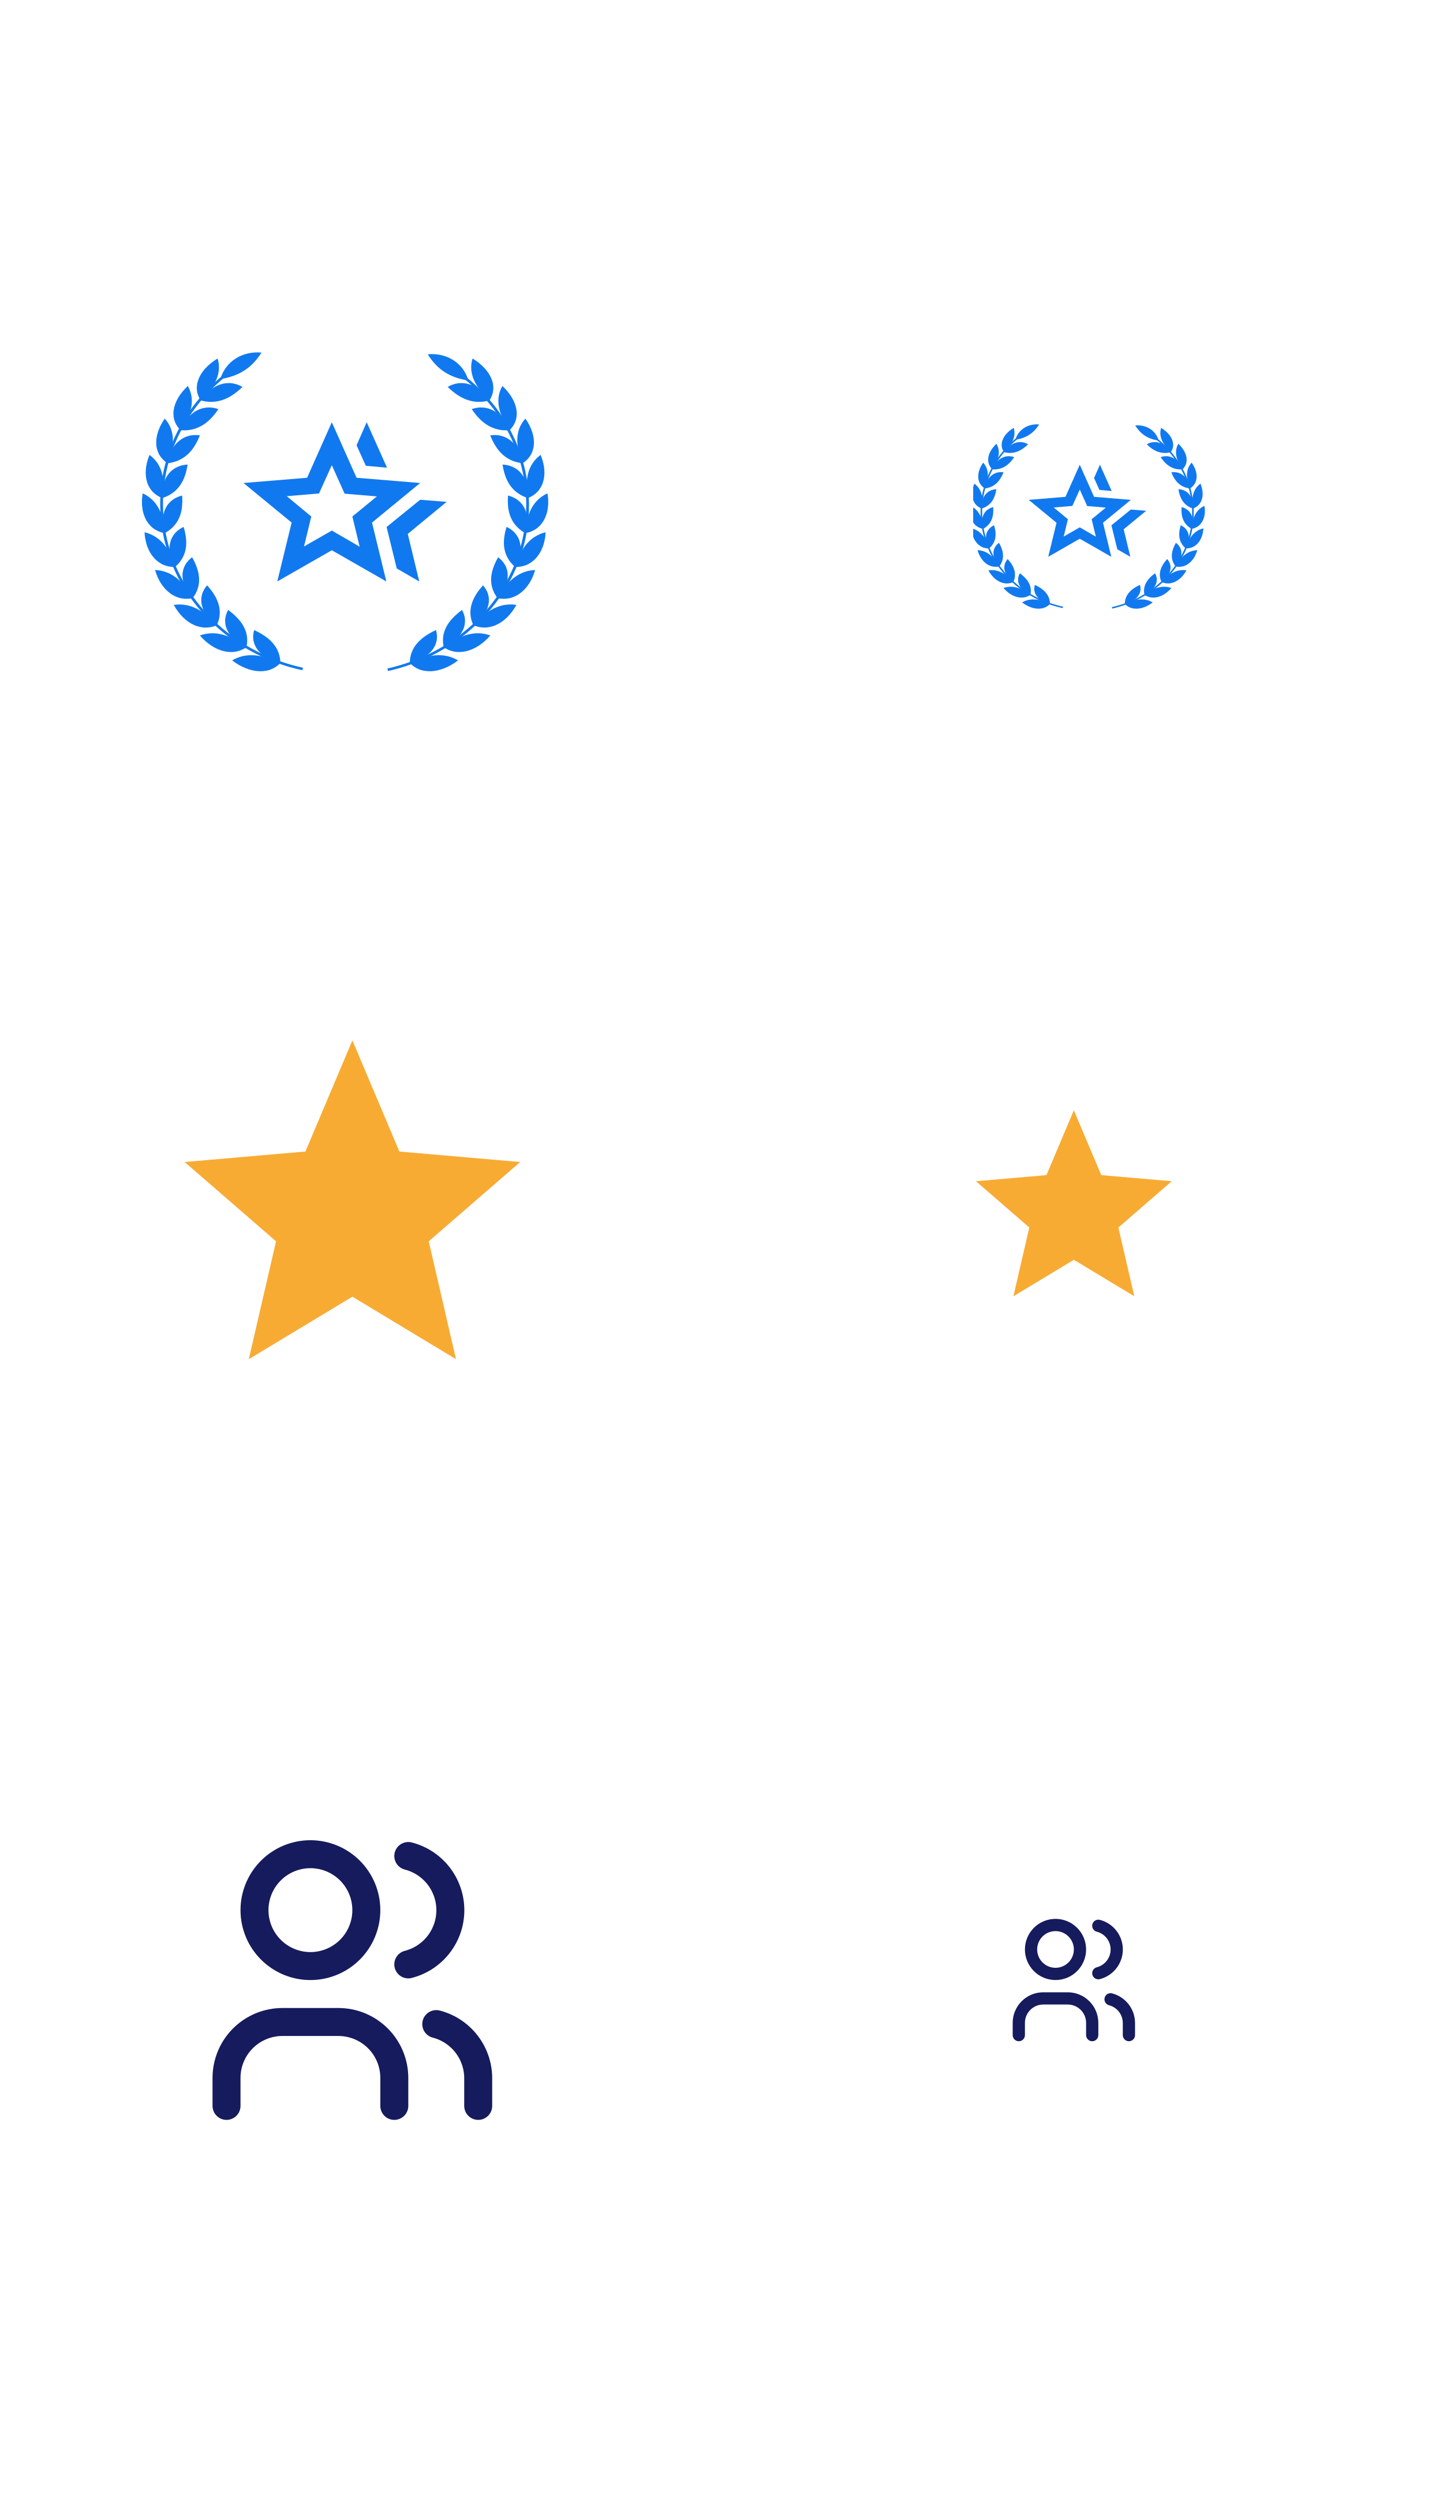 <svg width="86" height="149" viewBox="0 0 86 149" fill="none" xmlns="http://www.w3.org/2000/svg">
<path d="M13.5 125.5V123.833C13.5 122.949 13.851 122.101 14.476 121.476C15.101 120.851 15.949 120.5 16.833 120.5H20.167C21.051 120.5 21.899 120.851 22.524 121.476C23.149 122.101 23.5 122.949 23.5 123.833V125.5M24.333 110.608C25.05 110.792 25.686 111.209 26.14 111.794C26.593 112.378 26.84 113.097 26.84 113.838C26.84 114.578 26.593 115.297 26.14 115.881C25.686 116.466 25.05 116.883 24.333 117.067M28.5 125.5V123.833C28.496 123.098 28.248 122.384 27.796 121.804C27.344 121.223 26.712 120.809 26 120.625M15.167 113.833C15.167 114.717 15.518 115.565 16.143 116.19C16.768 116.815 17.616 117.167 18.5 117.167C19.384 117.167 20.232 116.815 20.857 116.19C21.482 115.565 21.833 114.717 21.833 113.833C21.833 112.949 21.482 112.101 20.857 111.476C20.232 110.851 19.384 110.5 18.5 110.5C17.616 110.5 16.768 110.851 16.143 111.476C15.518 112.101 15.167 112.949 15.167 113.833Z" stroke="#151B5C" stroke-width="1.667" stroke-linecap="round" stroke-linejoin="round"/>
<path d="M60.719 121.281V120.552C60.719 120.165 60.872 119.794 61.146 119.521C61.419 119.247 61.79 119.094 62.177 119.094H63.635C64.022 119.094 64.393 119.247 64.667 119.521C64.94 119.794 65.094 120.165 65.094 120.552V121.281M65.458 114.766C65.772 114.846 66.05 115.029 66.249 115.285C66.447 115.54 66.555 115.855 66.555 116.179C66.555 116.503 66.447 116.817 66.249 117.073C66.05 117.329 65.772 117.511 65.458 117.592M67.281 121.281V120.552C67.279 120.23 67.171 119.918 66.973 119.664C66.775 119.41 66.499 119.229 66.188 119.148M61.448 116.177C61.448 116.564 61.602 116.935 61.875 117.208C62.148 117.482 62.52 117.635 62.906 117.635C63.293 117.635 63.664 117.482 63.937 117.208C64.211 116.935 64.365 116.564 64.365 116.177C64.365 115.79 64.211 115.419 63.937 115.146C63.664 114.872 63.293 114.719 62.906 114.719C62.52 114.719 62.148 114.872 61.875 115.146C61.602 115.419 61.448 115.79 61.448 116.177Z" stroke="#151B5C" stroke-width="0.729" stroke-linecap="round" stroke-linejoin="round"/>
<path d="M14.827 81L16.452 73.975L11.002 69.25L18.202 68.625L21.002 62L23.802 68.625L31.002 69.25L25.552 73.975L27.177 81L21.002 77.275L14.827 81Z" fill="#F8AB33"/>
<g clip-path="url(#clip0_4580_3099)">
<path d="M60.397 77.25L61.345 73.152L58.166 70.396L62.366 70.031L63.999 66.167L65.633 70.031L69.833 70.396L66.653 73.152L67.601 77.25L63.999 75.077L60.397 77.25Z" fill="#F8AB33"/>
</g>
<path d="M23.04 31.406L25.04 29.783L26.619 29.907L24.303 31.818L24.987 34.652L23.645 33.878L23.04 31.406ZM21.803 27.76L21.25 26.536L21.855 25.163L23.066 27.872L21.803 27.76ZM18.118 32.567L19.776 31.618L21.434 32.579L21 30.781L22.461 29.583L20.539 29.421L19.776 27.723L19.013 29.408L17.091 29.57L18.552 30.781L18.118 32.567ZM16.525 34.652L17.381 31.143L14.512 28.784L18.302 28.472L19.776 25.163L21.25 28.472L25.04 28.784L22.171 31.143L23.026 34.652L19.776 32.792L16.525 34.652Z" fill="#1179EF"/>
<path d="M14.565 22.076C14.151 22.344 13.679 22.505 13.133 22.594C13.272 22.098 13.584 21.665 14.036 21.373C14.487 21.082 15.034 20.961 15.585 21.011C15.306 21.455 14.979 21.809 14.565 22.077L14.565 22.076Z" fill="#1179EF"/>
<path d="M12.892 22.63C12.711 23.056 12.391 23.452 11.959 23.86C11.84 23.677 11.763 23.48 11.736 23.269C11.725 23.165 11.726 23.058 11.74 22.947C11.747 22.892 11.756 22.835 11.771 22.779C11.786 22.724 11.804 22.667 11.826 22.61C11.997 22.154 12.396 21.712 12.967 21.364C13.034 21.574 13.059 21.784 13.046 21.995C13.034 22.207 12.981 22.416 12.892 22.63H12.892Z" fill="#1179EF"/>
<path d="M13.169 22.899C12.713 23.036 12.284 23.375 11.959 23.861C12.182 23.925 12.403 23.955 12.618 23.949C12.728 23.948 12.836 23.938 12.943 23.918C12.996 23.909 13.048 23.896 13.102 23.883C13.156 23.87 13.21 23.854 13.262 23.837C13.687 23.693 14.067 23.428 14.449 23.059C14.256 22.947 14.05 22.871 13.835 22.842C13.622 22.815 13.395 22.829 13.169 22.899Z" fill="#1179EF"/>
<path d="M11.399 24.257C11.317 24.708 11.091 25.156 10.761 25.638C10.602 25.482 10.485 25.304 10.412 25.103C10.375 25.002 10.354 24.898 10.343 24.786C10.338 24.731 10.335 24.674 10.336 24.616C10.337 24.558 10.344 24.5 10.352 24.44C10.418 23.96 10.711 23.452 11.193 23.003C11.248 23.1 11.294 23.198 11.33 23.299C11.366 23.399 11.392 23.501 11.41 23.606C11.428 23.711 11.435 23.817 11.432 23.925C11.431 24.033 11.421 24.145 11.399 24.257Z" fill="#1179EF"/>
<path d="M11.728 24.466C11.313 24.687 10.966 25.099 10.758 25.638C10.989 25.657 11.214 25.645 11.423 25.599C11.527 25.575 11.634 25.546 11.733 25.507C11.784 25.487 11.833 25.466 11.882 25.442C11.93 25.418 11.98 25.393 12.028 25.366C12.411 25.145 12.724 24.813 13.016 24.38C12.909 24.343 12.802 24.316 12.693 24.3C12.584 24.283 12.475 24.277 12.368 24.284C12.26 24.291 12.152 24.308 12.044 24.338C11.937 24.368 11.832 24.412 11.728 24.466V24.466Z" fill="#1179EF"/>
<path d="M10.301 26.132C10.322 26.59 10.2 27.072 9.986 27.607C9.794 27.484 9.641 27.333 9.524 27.15C9.465 27.058 9.421 26.96 9.386 26.854C9.351 26.748 9.325 26.633 9.317 26.513C9.274 26.031 9.448 25.477 9.82 24.946C9.972 25.113 10.084 25.295 10.166 25.494C10.207 25.593 10.237 25.695 10.259 25.801C10.283 25.908 10.297 26.019 10.301 26.132V26.132Z" fill="#1179EF"/>
<path d="M10.67 26.275C10.314 26.57 10.067 27.04 9.984 27.607C10.214 27.582 10.432 27.527 10.626 27.441C10.723 27.398 10.82 27.349 10.909 27.291C10.999 27.234 11.082 27.169 11.165 27.097C11.49 26.808 11.723 26.423 11.912 25.945C11.687 25.913 11.463 25.92 11.257 25.974C11.153 26.001 11.05 26.039 10.951 26.089C10.854 26.139 10.761 26.201 10.67 26.275H10.67Z" fill="#1179EF"/>
<path d="M9.647 28.18C9.769 28.623 9.76 29.118 9.668 29.682C9.456 29.599 9.27 29.48 9.114 29.324C9.038 29.245 8.972 29.158 8.913 29.061C8.884 29.012 8.857 28.961 8.832 28.908C8.808 28.854 8.788 28.799 8.77 28.741C8.62 28.278 8.665 27.702 8.91 27.111C9.096 27.246 9.247 27.402 9.372 27.581C9.434 27.67 9.486 27.764 9.532 27.864C9.579 27.964 9.617 28.069 9.647 28.18Z" fill="#1179EF"/>
<path d="M10.041 28.246C9.759 28.604 9.624 29.111 9.668 29.681C9.89 29.613 10.088 29.517 10.259 29.396C10.345 29.335 10.429 29.269 10.503 29.195C10.54 29.159 10.576 29.12 10.61 29.08C10.644 29.04 10.679 28.999 10.71 28.956C10.963 28.61 11.104 28.189 11.182 27.684C10.954 27.697 10.738 27.747 10.547 27.84C10.451 27.886 10.359 27.943 10.274 28.01C10.191 28.078 10.113 28.157 10.041 28.246L10.041 28.246Z" fill="#1179EF"/>
<path d="M9.465 30.307C9.57 30.512 9.656 30.736 9.708 30.981C9.739 31.103 9.761 31.23 9.776 31.362C9.795 31.494 9.81 31.631 9.816 31.774C9.59 31.733 9.382 31.652 9.196 31.528C9.101 31.466 9.019 31.392 8.941 31.308C8.863 31.224 8.791 31.129 8.728 31.023C8.61 30.809 8.519 30.561 8.485 30.288C8.475 30.219 8.467 30.149 8.462 30.078C8.458 30.006 8.458 29.934 8.46 29.86C8.462 29.786 8.465 29.711 8.473 29.634C8.481 29.558 8.492 29.481 8.505 29.403C8.611 29.451 8.71 29.506 8.803 29.568C8.849 29.599 8.893 29.632 8.936 29.666C8.979 29.7 9.022 29.736 9.062 29.774C9.143 29.85 9.216 29.932 9.282 30.02C9.347 30.109 9.412 30.205 9.466 30.307L9.465 30.307Z" fill="#1179EF"/>
<path d="M9.865 30.298C9.762 30.501 9.715 30.731 9.701 30.981C9.7 31.106 9.707 31.235 9.723 31.368C9.744 31.501 9.776 31.636 9.816 31.774C10.017 31.665 10.19 31.533 10.331 31.382C10.4 31.307 10.468 31.226 10.526 31.14C10.584 31.054 10.633 30.963 10.674 30.867C10.765 30.673 10.812 30.467 10.844 30.244C10.851 30.189 10.856 30.132 10.858 30.075C10.862 30.017 10.866 29.959 10.867 29.899C10.868 29.84 10.865 29.779 10.864 29.718C10.863 29.656 10.86 29.594 10.855 29.53C10.745 29.558 10.64 29.595 10.542 29.64C10.493 29.663 10.445 29.688 10.399 29.715C10.353 29.742 10.31 29.772 10.269 29.804C10.185 29.867 10.109 29.94 10.04 30.023C9.971 30.105 9.916 30.197 9.866 30.298H9.865Z" fill="#1179EF"/>
<path d="M9.754 32.424C10.056 32.785 10.264 33.241 10.427 33.791C10.196 33.794 9.974 33.755 9.763 33.67C9.658 33.627 9.561 33.571 9.465 33.504C9.418 33.47 9.371 33.434 9.325 33.394C9.279 33.354 9.234 33.312 9.194 33.265C9.111 33.172 9.034 33.069 8.965 32.957C8.897 32.845 8.841 32.721 8.79 32.591C8.737 32.462 8.703 32.322 8.672 32.176C8.664 32.14 8.657 32.103 8.651 32.066C8.644 32.029 8.638 31.991 8.634 31.953C8.626 31.876 8.62 31.799 8.615 31.72C8.729 31.747 8.839 31.782 8.943 31.825C9.047 31.868 9.144 31.92 9.241 31.978C9.337 32.036 9.428 32.103 9.512 32.177C9.554 32.215 9.595 32.254 9.634 32.295C9.676 32.336 9.716 32.379 9.754 32.424Z" fill="#1179EF"/>
<path d="M10.143 32.339C10.131 32.393 10.121 32.448 10.114 32.505C10.107 32.561 10.1 32.62 10.102 32.678C10.103 32.794 10.114 32.915 10.136 33.038C10.16 33.161 10.199 33.286 10.244 33.413C10.266 33.476 10.297 33.538 10.327 33.602C10.357 33.665 10.39 33.728 10.425 33.792C10.598 33.646 10.738 33.485 10.841 33.31C10.893 33.223 10.941 33.13 10.977 33.036C10.996 32.988 11.012 32.94 11.026 32.891C11.039 32.841 11.05 32.791 11.062 32.74C11.084 32.636 11.096 32.532 11.098 32.426C11.102 32.32 11.102 32.21 11.089 32.1C11.074 31.989 11.062 31.875 11.036 31.759C11.029 31.73 11.022 31.7 11.015 31.671C11.007 31.642 10.999 31.612 10.993 31.582C10.978 31.522 10.962 31.461 10.943 31.4C10.841 31.448 10.747 31.504 10.661 31.567C10.575 31.63 10.494 31.701 10.428 31.779C10.361 31.857 10.303 31.942 10.255 32.036C10.23 32.083 10.208 32.132 10.188 32.182C10.171 32.233 10.156 32.285 10.143 32.339V32.339Z" fill="#1179EF"/>
<path d="M10.514 34.438C10.89 34.734 11.197 35.14 11.479 35.647C11.254 35.694 11.028 35.699 10.803 35.656C10.69 35.634 10.583 35.598 10.474 35.551C10.42 35.527 10.366 35.5 10.312 35.47C10.285 35.455 10.259 35.439 10.232 35.422C10.206 35.406 10.181 35.388 10.155 35.369C10.053 35.294 9.955 35.208 9.862 35.112C9.771 35.015 9.688 34.905 9.609 34.788C9.589 34.759 9.569 34.729 9.551 34.698C9.533 34.667 9.515 34.636 9.498 34.603C9.464 34.539 9.431 34.473 9.4 34.405C9.335 34.269 9.288 34.121 9.242 33.969C9.479 33.978 9.701 34.023 9.912 34.101C10.02 34.14 10.123 34.188 10.223 34.244C10.273 34.272 10.321 34.303 10.369 34.336C10.417 34.368 10.467 34.402 10.514 34.438H10.514Z" fill="#1179EF"/>
<path d="M10.877 34.282C10.87 34.726 11.083 35.21 11.479 35.649C11.615 35.473 11.715 35.288 11.778 35.098C11.809 35.002 11.835 34.902 11.849 34.803C11.857 34.753 11.862 34.702 11.864 34.652C11.865 34.626 11.866 34.601 11.866 34.575C11.866 34.55 11.866 34.523 11.866 34.497C11.864 34.392 11.852 34.287 11.831 34.183C11.811 34.078 11.786 33.971 11.748 33.866C11.729 33.812 11.709 33.759 11.689 33.705C11.668 33.651 11.645 33.597 11.62 33.542C11.566 33.434 11.514 33.322 11.449 33.209C11.272 33.343 11.129 33.499 11.03 33.679C10.982 33.768 10.945 33.863 10.918 33.964C10.905 34.014 10.894 34.066 10.887 34.12C10.879 34.173 10.877 34.226 10.877 34.282H10.877Z" fill="#1179EF"/>
<path d="M11.706 36.266C11.761 36.292 11.815 36.321 11.867 36.352C11.921 36.383 11.971 36.417 12.024 36.451C12.129 36.519 12.231 36.595 12.329 36.681C12.431 36.763 12.53 36.853 12.626 36.952C12.724 37.05 12.824 37.152 12.919 37.265C12.709 37.354 12.489 37.401 12.259 37.401C12.231 37.401 12.202 37.401 12.173 37.399C12.145 37.397 12.116 37.395 12.087 37.391C12.03 37.384 11.972 37.374 11.914 37.361C11.799 37.335 11.678 37.298 11.562 37.245C11.092 37.035 10.665 36.616 10.357 36.05C10.591 36.013 10.818 36.015 11.043 36.051C11.156 36.068 11.268 36.095 11.378 36.131C11.433 36.149 11.487 36.17 11.541 36.193C11.596 36.215 11.652 36.239 11.707 36.266L11.706 36.266Z" fill="#1179EF"/>
<path d="M12.026 36.041C12.038 36.095 12.053 36.15 12.072 36.204C12.09 36.258 12.11 36.314 12.136 36.366C12.188 36.473 12.251 36.579 12.325 36.684C12.402 36.786 12.49 36.886 12.587 36.985C12.687 37.083 12.8 37.174 12.918 37.264C13.013 37.067 13.07 36.867 13.089 36.668C13.091 36.643 13.093 36.618 13.094 36.593C13.096 36.568 13.097 36.543 13.098 36.517C13.098 36.467 13.097 36.416 13.093 36.366C13.086 36.264 13.066 36.166 13.041 36.063C12.936 35.657 12.696 35.275 12.345 34.882C12.202 35.046 12.096 35.228 12.041 35.422C12.014 35.518 11.998 35.619 11.995 35.722C11.993 35.774 11.994 35.827 11.999 35.881C12.004 35.934 12.014 35.987 12.026 36.041H12.026Z" fill="#1179EF"/>
<path d="M13.28 37.824C13.754 37.953 14.208 38.214 14.688 38.572C14.502 38.699 14.298 38.787 14.073 38.831C13.96 38.854 13.846 38.861 13.726 38.858C13.607 38.854 13.482 38.839 13.355 38.811C12.849 38.693 12.338 38.366 11.912 37.871C12.022 37.831 12.133 37.8 12.244 37.779C12.356 37.757 12.467 37.746 12.583 37.741C12.698 37.736 12.813 37.741 12.928 37.756C12.986 37.763 13.043 37.773 13.102 37.784C13.161 37.795 13.221 37.809 13.28 37.824H13.28Z" fill="#1179EF"/>
<path d="M13.542 37.545C13.566 37.596 13.593 37.646 13.623 37.696C13.638 37.721 13.653 37.746 13.67 37.771C13.687 37.795 13.705 37.819 13.723 37.842C13.797 37.937 13.881 38.029 13.977 38.117C14.076 38.203 14.184 38.285 14.301 38.363C14.421 38.438 14.55 38.507 14.687 38.573C14.735 38.362 14.747 38.155 14.722 37.956C14.708 37.858 14.689 37.758 14.659 37.66C14.629 37.563 14.589 37.468 14.541 37.374C14.349 36.995 14.028 36.669 13.598 36.35C13.546 36.444 13.504 36.541 13.474 36.639C13.444 36.736 13.424 36.837 13.42 36.936C13.414 37.036 13.421 37.137 13.441 37.239C13.451 37.29 13.463 37.343 13.48 37.394C13.498 37.444 13.518 37.495 13.542 37.545H13.542Z" fill="#1179EF"/>
<path d="M15.165 39.052C15.657 39.087 16.159 39.256 16.709 39.514C16.556 39.674 16.375 39.799 16.165 39.885C16.113 39.906 16.058 39.926 16.003 39.941C15.948 39.956 15.891 39.968 15.832 39.978C15.714 39.997 15.589 40.006 15.457 40.003C14.937 39.983 14.362 39.761 13.836 39.357C13.934 39.297 14.036 39.246 14.14 39.204C14.193 39.183 14.245 39.164 14.299 39.148C14.353 39.131 14.408 39.115 14.464 39.102C14.687 39.049 14.917 39.038 15.165 39.052H15.165Z" fill="#1179EF"/>
<path d="M15.358 38.728C15.633 39.091 16.108 39.374 16.707 39.515C16.707 39.299 16.672 39.094 16.604 38.905C16.586 38.857 16.567 38.812 16.546 38.765C16.524 38.718 16.501 38.672 16.476 38.627C16.425 38.537 16.365 38.452 16.297 38.37C16.025 38.035 15.639 37.778 15.147 37.548C15.117 37.65 15.098 37.752 15.09 37.854C15.086 37.905 15.085 37.956 15.087 38.006C15.089 38.056 15.095 38.106 15.103 38.155C15.138 38.351 15.218 38.55 15.358 38.728L15.358 38.728Z" fill="#1179EF"/>
<path d="M18.018 39.943C16.068 39.519 14.28 38.607 12.849 37.305C11.4 35.989 10.377 34.349 9.892 32.562C9.771 32.14 9.683 31.694 9.621 31.199C9.595 31.012 9.581 30.821 9.568 30.637C9.565 30.594 9.562 30.551 9.559 30.509V30.506L9.547 30.075L9.55 29.814C9.571 28.881 9.728 27.96 10.016 27.076C10.305 26.188 10.725 25.34 11.264 24.555C11.802 23.771 12.454 23.058 13.2 22.435L13.311 22.549C12.576 23.162 11.934 23.865 11.404 24.637C10.873 25.41 10.459 26.246 10.175 27.12C9.891 27.991 9.737 28.898 9.716 29.816L9.713 30.074L9.725 30.5C9.728 30.542 9.731 30.584 9.734 30.627C9.747 30.809 9.76 30.997 9.786 31.18C9.847 31.669 9.934 32.108 10.052 32.524C10.531 34.284 11.538 35.899 12.965 37.196C14.375 38.478 16.135 39.376 18.056 39.793L18.018 39.943Z" fill="#1179EF"/>
<path d="M27.026 21.469C27.473 21.757 27.78 22.187 27.916 22.679C27.374 22.594 26.906 22.436 26.497 22.172C26.088 21.908 25.767 21.556 25.492 21.114C26.038 21.062 26.58 21.18 27.026 21.469V21.469Z" fill="#1179EF"/>
<path d="M27.962 22.899C28.417 23.036 28.846 23.374 29.171 23.86C28.948 23.924 28.727 23.954 28.512 23.949C28.402 23.947 28.294 23.937 28.188 23.918C28.134 23.909 28.082 23.896 28.028 23.883C27.974 23.87 27.921 23.854 27.868 23.837C27.443 23.693 27.063 23.428 26.682 23.059C26.874 22.947 27.08 22.871 27.295 22.842C27.508 22.814 27.735 22.829 27.962 22.899V22.899Z" fill="#1179EF"/>
<path d="M28.239 22.631C28.42 23.057 28.74 23.453 29.172 23.861C29.291 23.678 29.367 23.481 29.394 23.27C29.406 23.166 29.405 23.058 29.391 22.948C29.384 22.892 29.375 22.835 29.36 22.78C29.345 22.724 29.327 22.668 29.305 22.611C29.134 22.154 28.735 21.713 28.164 21.365C28.097 21.575 28.072 21.785 28.085 21.996C28.097 22.208 28.15 22.417 28.239 22.631L28.239 22.631Z" fill="#1179EF"/>
<path d="M29.402 24.466C29.817 24.687 30.163 25.099 30.372 25.637C30.141 25.657 29.916 25.645 29.707 25.599C29.602 25.575 29.496 25.546 29.396 25.506C29.346 25.487 29.297 25.465 29.248 25.442C29.199 25.418 29.149 25.393 29.102 25.366C28.719 25.145 28.405 24.813 28.113 24.38C28.22 24.343 28.328 24.316 28.437 24.3C28.546 24.283 28.655 24.277 28.762 24.284C28.87 24.291 28.978 24.308 29.086 24.338C29.193 24.368 29.297 24.411 29.402 24.466V24.466Z" fill="#1179EF"/>
<path d="M29.735 24.256C29.817 24.707 30.043 25.155 30.373 25.637C30.532 25.481 30.649 25.303 30.722 25.102C30.759 25.001 30.78 24.896 30.791 24.785C30.797 24.73 30.799 24.673 30.798 24.615C30.797 24.557 30.791 24.499 30.782 24.439C30.716 23.96 30.423 23.451 29.941 23.002C29.886 23.099 29.84 23.197 29.804 23.297C29.768 23.398 29.743 23.5 29.724 23.605C29.707 23.71 29.699 23.816 29.702 23.924C29.703 24.032 29.713 24.143 29.735 24.256Z" fill="#1179EF"/>
<path d="M30.459 26.274C30.815 26.57 31.062 27.04 31.145 27.607C30.915 27.582 30.697 27.526 30.503 27.441C30.407 27.398 30.309 27.349 30.22 27.291C30.13 27.234 30.047 27.169 29.964 27.097C29.639 26.807 29.407 26.423 29.217 25.944C29.442 25.913 29.666 25.92 29.873 25.974C29.977 26.001 30.079 26.039 30.178 26.088C30.275 26.139 30.369 26.201 30.459 26.274H30.459Z" fill="#1179EF"/>
<path d="M30.832 26.132C30.811 26.59 30.933 27.072 31.148 27.607C31.339 27.484 31.492 27.333 31.609 27.15C31.668 27.058 31.712 26.96 31.747 26.854C31.782 26.748 31.808 26.633 31.816 26.513C31.859 26.031 31.685 25.477 31.313 24.945C31.161 25.113 31.049 25.295 30.966 25.494C30.926 25.593 30.896 25.695 30.874 25.801C30.85 25.908 30.836 26.018 30.832 26.132L30.832 26.132Z" fill="#1179EF"/>
<path d="M31.092 28.246C31.374 28.604 31.509 29.111 31.465 29.681C31.244 29.613 31.046 29.517 30.874 29.396C30.788 29.335 30.705 29.268 30.63 29.195C30.593 29.158 30.557 29.12 30.524 29.08C30.49 29.04 30.455 28.999 30.423 28.956C30.17 28.61 30.029 28.189 29.951 27.684C30.18 27.697 30.396 27.746 30.586 27.84C30.682 27.886 30.774 27.942 30.859 28.01C30.942 28.078 31.02 28.157 31.092 28.246V28.246Z" fill="#1179EF"/>
<path d="M31.484 28.179C31.361 28.623 31.371 29.117 31.462 29.682C31.675 29.599 31.861 29.48 32.016 29.323C32.093 29.245 32.158 29.158 32.217 29.061C32.246 29.012 32.273 28.961 32.298 28.907C32.322 28.854 32.342 28.799 32.361 28.741C32.511 28.278 32.466 27.702 32.22 27.111C32.035 27.245 31.884 27.402 31.759 27.581C31.697 27.67 31.644 27.764 31.599 27.864C31.552 27.964 31.513 28.069 31.484 28.179V28.179Z" fill="#1179EF"/>
<path d="M31.265 30.298C31.369 30.501 31.416 30.731 31.429 30.981C31.431 31.106 31.424 31.235 31.408 31.368C31.387 31.501 31.355 31.636 31.315 31.774C31.114 31.665 30.941 31.533 30.799 31.382C30.731 31.307 30.663 31.226 30.605 31.14C30.547 31.054 30.498 30.963 30.457 30.866C30.365 30.673 30.319 30.467 30.287 30.244C30.28 30.189 30.275 30.132 30.273 30.075C30.268 30.017 30.265 29.959 30.264 29.899C30.263 29.84 30.265 29.779 30.267 29.718C30.268 29.656 30.27 29.593 30.275 29.53C30.386 29.558 30.49 29.595 30.589 29.64C30.638 29.663 30.686 29.688 30.732 29.715C30.778 29.742 30.82 29.772 30.862 29.804C30.945 29.867 31.022 29.94 31.091 30.023C31.16 30.105 31.215 30.197 31.265 30.298H31.265Z" fill="#1179EF"/>
<path d="M31.668 30.306C31.563 30.512 31.477 30.736 31.425 30.98C31.394 31.102 31.372 31.229 31.357 31.361C31.337 31.493 31.322 31.63 31.316 31.773C31.543 31.732 31.751 31.651 31.937 31.527C32.032 31.465 32.114 31.391 32.192 31.307C32.27 31.223 32.341 31.128 32.405 31.021C32.523 30.808 32.614 30.56 32.648 30.286C32.658 30.218 32.666 30.148 32.671 30.077C32.675 30.005 32.674 29.933 32.673 29.859C32.671 29.785 32.668 29.709 32.66 29.633C32.651 29.557 32.641 29.48 32.627 29.402C32.522 29.45 32.422 29.505 32.33 29.567C32.284 29.598 32.239 29.631 32.197 29.665C32.154 29.699 32.111 29.735 32.071 29.773C31.99 29.849 31.917 29.93 31.851 30.019C31.786 30.108 31.721 30.204 31.668 30.306L31.668 30.306Z" fill="#1179EF"/>
<path d="M30.988 32.338C31.001 32.392 31.011 32.447 31.018 32.504C31.024 32.56 31.032 32.619 31.03 32.677C31.029 32.793 31.017 32.914 30.996 33.037C30.972 33.16 30.933 33.285 30.887 33.412C30.866 33.475 30.835 33.538 30.805 33.601C30.774 33.664 30.741 33.727 30.706 33.791C30.534 33.645 30.394 33.484 30.291 33.309C30.238 33.221 30.191 33.129 30.154 33.034C30.136 32.987 30.12 32.938 30.106 32.889C30.093 32.84 30.081 32.79 30.07 32.739C30.047 32.635 30.035 32.531 30.033 32.425C30.03 32.319 30.03 32.209 30.043 32.099C30.058 31.988 30.07 31.874 30.096 31.758C30.102 31.729 30.109 31.699 30.117 31.67C30.125 31.64 30.133 31.611 30.139 31.581C30.153 31.521 30.17 31.46 30.188 31.399C30.29 31.447 30.385 31.503 30.471 31.566C30.557 31.629 30.637 31.7 30.703 31.777C30.77 31.856 30.828 31.941 30.877 32.035C30.902 32.082 30.924 32.13 30.943 32.181C30.961 32.232 30.976 32.284 30.988 32.338Z" fill="#1179EF"/>
<path d="M31.38 32.423C31.078 32.785 30.87 33.241 30.707 33.791C30.938 33.794 31.16 33.755 31.371 33.67C31.475 33.627 31.573 33.571 31.669 33.504C31.716 33.47 31.763 33.433 31.809 33.394C31.855 33.354 31.899 33.311 31.94 33.265C32.023 33.172 32.099 33.069 32.169 32.957C32.237 32.844 32.292 32.721 32.344 32.591C32.397 32.462 32.43 32.321 32.462 32.176C32.469 32.14 32.477 32.103 32.483 32.066C32.49 32.029 32.496 31.991 32.499 31.953C32.508 31.876 32.514 31.799 32.519 31.72C32.404 31.747 32.295 31.782 32.191 31.825C32.087 31.868 31.99 31.92 31.893 31.978C31.797 32.036 31.706 32.103 31.622 32.177C31.579 32.214 31.539 32.254 31.499 32.295C31.458 32.336 31.418 32.378 31.38 32.423Z" fill="#1179EF"/>
<path d="M30.259 34.281C30.266 34.726 30.053 35.209 29.657 35.648C29.521 35.473 29.42 35.288 29.358 35.097C29.326 35.002 29.3 34.902 29.286 34.803C29.279 34.752 29.274 34.702 29.272 34.651C29.27 34.626 29.27 34.6 29.27 34.575C29.27 34.549 29.269 34.523 29.27 34.496C29.271 34.392 29.283 34.287 29.305 34.183C29.325 34.078 29.35 33.971 29.387 33.866C29.407 33.812 29.427 33.759 29.446 33.705C29.467 33.651 29.49 33.596 29.516 33.542C29.57 33.434 29.621 33.322 29.687 33.209C29.863 33.342 30.007 33.499 30.106 33.679C30.154 33.768 30.191 33.863 30.218 33.964C30.231 34.014 30.241 34.066 30.249 34.119C30.256 34.173 30.258 34.226 30.259 34.281V34.281Z" fill="#1179EF"/>
<path d="M30.621 34.438C30.245 34.734 29.938 35.139 29.656 35.647C29.881 35.694 30.107 35.699 30.332 35.656C30.445 35.634 30.552 35.598 30.661 35.55C30.715 35.527 30.769 35.5 30.823 35.47C30.85 35.455 30.876 35.439 30.903 35.422C30.93 35.406 30.955 35.387 30.98 35.369C31.082 35.294 31.18 35.208 31.273 35.112C31.364 35.015 31.447 34.905 31.526 34.788C31.546 34.758 31.566 34.729 31.585 34.698C31.602 34.667 31.62 34.636 31.637 34.603C31.671 34.539 31.704 34.473 31.735 34.405C31.8 34.269 31.848 34.121 31.893 33.969C31.657 33.978 31.434 34.023 31.223 34.101C31.116 34.14 31.012 34.188 30.913 34.244C30.863 34.272 30.814 34.303 30.766 34.336C30.718 34.368 30.668 34.402 30.621 34.438L30.621 34.438Z" fill="#1179EF"/>
<path d="M29.107 36.041C29.095 36.095 29.08 36.15 29.062 36.204C29.043 36.258 29.024 36.314 28.997 36.366C28.945 36.472 28.882 36.579 28.809 36.684C28.732 36.786 28.643 36.886 28.546 36.985C28.447 37.082 28.334 37.174 28.215 37.264C28.12 37.067 28.063 36.866 28.044 36.668C28.042 36.643 28.04 36.618 28.039 36.593C28.037 36.568 28.036 36.542 28.035 36.517C28.035 36.467 28.036 36.416 28.04 36.366C28.047 36.264 28.067 36.166 28.092 36.063C28.197 35.656 28.437 35.275 28.788 34.882C28.93 35.046 29.037 35.228 29.092 35.422C29.119 35.518 29.135 35.618 29.138 35.722C29.14 35.774 29.139 35.827 29.134 35.881C29.129 35.934 29.119 35.987 29.107 36.041Z" fill="#1179EF"/>
<path d="M29.427 36.264C29.372 36.29 29.319 36.319 29.266 36.35C29.213 36.381 29.163 36.416 29.109 36.449C29.004 36.517 28.902 36.593 28.804 36.679C28.703 36.761 28.603 36.851 28.507 36.95C28.409 37.048 28.31 37.15 28.215 37.263C28.425 37.352 28.645 37.399 28.874 37.399C28.903 37.399 28.932 37.399 28.96 37.397C28.989 37.395 29.017 37.393 29.046 37.389C29.103 37.382 29.161 37.372 29.219 37.359C29.335 37.333 29.456 37.296 29.572 37.242C30.042 37.032 30.469 36.614 30.776 36.048C30.543 36.011 30.316 36.013 30.091 36.049C29.978 36.066 29.866 36.093 29.756 36.129C29.701 36.147 29.646 36.168 29.592 36.191C29.537 36.213 29.482 36.237 29.427 36.264H29.427Z" fill="#1179EF"/>
<path d="M27.591 37.545C27.567 37.596 27.54 37.646 27.51 37.696C27.495 37.721 27.48 37.746 27.463 37.771C27.447 37.795 27.429 37.819 27.41 37.842C27.336 37.936 27.252 38.029 27.156 38.117C27.058 38.202 26.95 38.285 26.833 38.363C26.713 38.438 26.583 38.507 26.447 38.573C26.398 38.362 26.386 38.154 26.411 37.956C26.425 37.858 26.444 37.757 26.474 37.66C26.504 37.562 26.544 37.468 26.592 37.374C26.784 36.995 27.105 36.669 27.535 36.35C27.587 36.444 27.629 36.54 27.659 36.638C27.689 36.736 27.709 36.837 27.713 36.936C27.718 37.036 27.711 37.137 27.692 37.239C27.682 37.29 27.67 37.343 27.653 37.393C27.635 37.444 27.615 37.495 27.591 37.545H27.591Z" fill="#1179EF"/>
<path d="M27.853 37.824C27.379 37.953 26.925 38.213 26.445 38.572C26.631 38.699 26.835 38.787 27.06 38.83C27.173 38.853 27.287 38.861 27.407 38.857C27.526 38.853 27.651 38.839 27.778 38.81C28.284 38.693 28.796 38.365 29.221 37.87C29.111 37.83 29 37.799 28.889 37.778C28.777 37.757 28.666 37.746 28.55 37.74C28.436 37.736 28.32 37.741 28.205 37.755C28.147 37.763 28.09 37.773 28.031 37.784C27.972 37.795 27.912 37.808 27.853 37.824L27.853 37.824Z" fill="#1179EF"/>
<path d="M25.772 38.727C25.497 39.09 25.023 39.373 24.424 39.514C24.424 39.298 24.458 39.093 24.527 38.904C24.544 38.856 24.564 38.81 24.585 38.764C24.606 38.717 24.629 38.671 24.654 38.626C24.705 38.536 24.765 38.451 24.834 38.369C25.105 38.034 25.491 37.777 25.983 37.547C26.013 37.649 26.032 37.751 26.04 37.853C26.044 37.904 26.046 37.955 26.044 38.005C26.041 38.055 26.036 38.105 26.027 38.154C25.993 38.35 25.913 38.549 25.772 38.727V38.727Z" fill="#1179EF"/>
<path d="M25.968 39.051C25.475 39.086 24.973 39.256 24.424 39.514C24.577 39.674 24.757 39.799 24.967 39.885C25.02 39.906 25.074 39.926 25.13 39.941C25.185 39.955 25.242 39.968 25.301 39.977C25.419 39.997 25.544 40.005 25.675 40.003C26.196 39.983 26.77 39.761 27.297 39.357C27.198 39.297 27.096 39.246 26.992 39.204C26.94 39.183 26.887 39.164 26.833 39.148C26.779 39.13 26.724 39.115 26.669 39.102C26.445 39.049 26.216 39.037 25.968 39.051Z" fill="#1179EF"/>
<path d="M23.127 39.989L23.088 39.84C25.012 39.407 26.77 38.495 28.173 37.2C29.588 35.893 30.581 34.274 31.044 32.515C31.159 32.099 31.242 31.661 31.299 31.175C31.323 30.992 31.335 30.804 31.346 30.623C31.349 30.581 31.351 30.538 31.354 30.496L31.362 30.069L31.357 29.815C31.329 28.904 31.168 28.004 30.879 27.141C30.59 26.276 30.173 25.45 29.641 24.687C29.11 23.927 28.469 23.236 27.737 22.634L27.847 22.52C28.59 23.131 29.241 23.832 29.78 24.604C30.321 25.378 30.744 26.217 31.038 27.095C31.331 27.972 31.494 28.886 31.523 29.812L31.528 30.07L31.52 30.504C31.517 30.547 31.514 30.59 31.512 30.632C31.5 30.816 31.488 31.006 31.464 31.193C31.406 31.685 31.322 32.13 31.205 32.552C30.735 34.337 29.727 35.982 28.29 37.309C26.866 38.623 25.081 39.55 23.127 39.989H23.127Z" fill="#1179EF"/>
<g clip-path="url(#clip1_4580_3099)">
<path d="M66.239 31.305L67.396 30.366L68.309 30.438L66.97 31.543L67.365 33.182L66.589 32.734L66.239 31.305ZM65.524 29.197L65.204 28.489L65.554 27.695L66.254 29.262L65.524 29.197ZM63.394 31.976L64.352 31.427L65.311 31.983L65.06 30.944L65.904 30.251L64.793 30.157L64.352 29.175L63.911 30.15L62.8 30.244L63.645 30.944L63.394 31.976ZM62.473 33.182L62.967 31.153L61.309 29.789L63.5 29.608L64.352 27.695L65.204 29.608L67.396 29.789L65.737 31.153L66.232 33.182L64.352 32.106L62.473 33.182Z" fill="#1179EF"/>
<path d="M61.34 25.911C61.1 26.066 60.828 26.159 60.512 26.21C60.592 25.923 60.773 25.673 61.034 25.504C61.295 25.336 61.611 25.266 61.929 25.295C61.768 25.552 61.579 25.756 61.34 25.911L61.34 25.911Z" fill="#1179EF"/>
<path d="M60.37 26.231C60.265 26.477 60.08 26.706 59.831 26.942C59.761 26.836 59.717 26.722 59.702 26.6C59.695 26.54 59.696 26.478 59.704 26.414C59.708 26.382 59.713 26.349 59.722 26.317C59.731 26.285 59.741 26.252 59.753 26.219C59.852 25.956 60.083 25.7 60.413 25.499C60.452 25.62 60.466 25.742 60.459 25.864C60.452 25.986 60.421 26.107 60.37 26.231H60.37Z" fill="#1179EF"/>
<path d="M60.531 26.386C60.268 26.466 60.02 26.661 59.832 26.942C59.961 26.979 60.089 26.997 60.213 26.993C60.276 26.993 60.339 26.987 60.401 26.976C60.432 26.97 60.462 26.963 60.493 26.955C60.524 26.948 60.555 26.939 60.586 26.928C60.831 26.846 61.051 26.692 61.272 26.479C61.16 26.414 61.041 26.37 60.917 26.353C60.794 26.337 60.662 26.346 60.531 26.386Z" fill="#1179EF"/>
<path d="M59.508 27.171C59.46 27.432 59.329 27.691 59.138 27.97C59.046 27.88 58.979 27.777 58.936 27.66C58.915 27.602 58.903 27.542 58.897 27.478C58.894 27.445 58.892 27.413 58.893 27.379C58.893 27.346 58.897 27.312 58.902 27.277C58.94 27 59.109 26.706 59.388 26.447C59.42 26.503 59.447 26.559 59.467 26.617C59.488 26.675 59.503 26.734 59.514 26.795C59.524 26.856 59.528 26.917 59.526 26.979C59.526 27.042 59.52 27.107 59.508 27.171Z" fill="#1179EF"/>
<path d="M59.699 27.292C59.46 27.42 59.259 27.659 59.139 27.97C59.272 27.981 59.402 27.974 59.523 27.947C59.584 27.934 59.645 27.917 59.703 27.894C59.732 27.883 59.76 27.87 59.788 27.857C59.817 27.843 59.845 27.829 59.873 27.813C60.094 27.685 60.276 27.493 60.444 27.243C60.383 27.221 60.32 27.206 60.258 27.196C60.195 27.187 60.131 27.183 60.069 27.187C60.007 27.191 59.945 27.201 59.882 27.218C59.82 27.236 59.76 27.261 59.699 27.293V27.292Z" fill="#1179EF"/>
<path d="M58.873 28.256C58.885 28.52 58.815 28.799 58.691 29.108C58.581 29.037 58.492 28.95 58.424 28.844C58.39 28.791 58.365 28.734 58.344 28.673C58.324 28.612 58.309 28.545 58.304 28.476C58.28 28.197 58.38 27.877 58.595 27.57C58.683 27.666 58.748 27.772 58.796 27.887C58.819 27.944 58.837 28.003 58.849 28.064C58.863 28.126 58.871 28.19 58.873 28.256V28.256Z" fill="#1179EF"/>
<path d="M59.088 28.338C58.882 28.509 58.739 28.781 58.691 29.108C58.824 29.094 58.95 29.062 59.063 29.012C59.118 28.988 59.175 28.959 59.226 28.926C59.278 28.893 59.326 28.855 59.374 28.814C59.562 28.646 59.696 28.424 59.806 28.147C59.676 28.129 59.547 28.133 59.427 28.164C59.367 28.18 59.307 28.202 59.25 28.23C59.194 28.26 59.14 28.296 59.088 28.338H59.088Z" fill="#1179EF"/>
<path d="M58.494 29.439C58.565 29.696 58.56 29.982 58.507 30.308C58.384 30.26 58.276 30.192 58.187 30.101C58.142 30.056 58.104 30.005 58.07 29.949C58.053 29.921 58.038 29.891 58.024 29.86C58.009 29.83 57.998 29.797 57.987 29.764C57.901 29.496 57.926 29.164 58.069 28.822C58.176 28.899 58.263 28.99 58.336 29.093C58.371 29.145 58.401 29.199 58.428 29.257C58.455 29.315 58.477 29.375 58.494 29.439Z" fill="#1179EF"/>
<path d="M58.722 29.478C58.559 29.685 58.481 29.978 58.507 30.308C58.635 30.268 58.749 30.213 58.848 30.143C58.898 30.108 58.946 30.069 58.989 30.027C59.011 30.005 59.032 29.983 59.051 29.96C59.071 29.937 59.091 29.913 59.109 29.888C59.255 29.688 59.337 29.445 59.382 29.153C59.25 29.16 59.125 29.189 59.015 29.243C58.959 29.27 58.906 29.302 58.857 29.342C58.809 29.381 58.764 29.426 58.722 29.478L58.722 29.478Z" fill="#1179EF"/>
<path d="M58.39 30.669C58.451 30.788 58.501 30.918 58.531 31.059C58.548 31.13 58.562 31.203 58.57 31.28C58.581 31.356 58.59 31.435 58.593 31.518C58.462 31.494 58.342 31.447 58.235 31.375C58.18 31.34 58.132 31.297 58.087 31.248C58.042 31.2 58.001 31.145 57.964 31.083C57.896 30.96 57.843 30.817 57.823 30.658C57.818 30.619 57.813 30.578 57.81 30.537C57.808 30.496 57.808 30.454 57.809 30.411C57.81 30.368 57.812 30.325 57.816 30.281C57.822 30.237 57.828 30.192 57.835 30.147C57.897 30.175 57.954 30.206 58.007 30.242C58.034 30.26 58.06 30.279 58.084 30.299C58.109 30.319 58.134 30.34 58.157 30.361C58.204 30.405 58.246 30.452 58.284 30.504C58.322 30.555 58.36 30.61 58.391 30.67L58.39 30.669Z" fill="#1179EF"/>
<path d="M58.62 30.664C58.561 30.781 58.533 30.915 58.526 31.059C58.525 31.131 58.529 31.206 58.538 31.283C58.55 31.36 58.569 31.438 58.592 31.517C58.708 31.454 58.808 31.378 58.89 31.291C58.93 31.248 58.969 31.201 59.002 31.151C59.035 31.101 59.064 31.049 59.088 30.993C59.141 30.881 59.168 30.762 59.186 30.633C59.19 30.601 59.193 30.568 59.194 30.535C59.197 30.502 59.199 30.468 59.199 30.434C59.2 30.399 59.199 30.364 59.198 30.329C59.197 30.293 59.196 30.257 59.193 30.22C59.129 30.236 59.069 30.258 59.011 30.284C58.983 30.297 58.956 30.311 58.929 30.327C58.902 30.343 58.877 30.36 58.853 30.378C58.805 30.415 58.761 30.457 58.721 30.505C58.681 30.553 58.65 30.606 58.62 30.664H58.62Z" fill="#1179EF"/>
<path d="M58.557 31.893C58.731 32.102 58.852 32.366 58.946 32.684C58.812 32.686 58.684 32.663 58.562 32.614C58.502 32.589 58.445 32.557 58.39 32.518C58.362 32.498 58.335 32.477 58.309 32.454C58.282 32.431 58.256 32.407 58.233 32.38C58.185 32.326 58.141 32.266 58.101 32.202C58.061 32.137 58.029 32.065 57.999 31.99C57.969 31.915 57.949 31.834 57.931 31.75C57.927 31.729 57.923 31.708 57.919 31.686C57.915 31.665 57.911 31.643 57.909 31.621C57.905 31.577 57.901 31.532 57.898 31.486C57.964 31.502 58.028 31.522 58.088 31.547C58.148 31.572 58.204 31.602 58.26 31.636C58.316 31.669 58.368 31.708 58.417 31.751C58.441 31.772 58.465 31.795 58.488 31.819C58.512 31.842 58.535 31.867 58.557 31.893Z" fill="#1179EF"/>
<path d="M58.782 31.844C58.775 31.875 58.769 31.907 58.765 31.94C58.761 31.973 58.757 32.007 58.758 32.04C58.758 32.107 58.765 32.177 58.778 32.249C58.792 32.32 58.814 32.392 58.84 32.465C58.853 32.502 58.871 32.538 58.888 32.575C58.906 32.611 58.925 32.648 58.945 32.684C59.045 32.6 59.126 32.507 59.185 32.406C59.216 32.355 59.243 32.302 59.264 32.247C59.275 32.219 59.284 32.192 59.292 32.163C59.3 32.135 59.306 32.106 59.313 32.076C59.326 32.016 59.333 31.956 59.334 31.895C59.336 31.833 59.336 31.77 59.329 31.706C59.32 31.642 59.313 31.576 59.298 31.509C59.294 31.492 59.29 31.475 59.286 31.458C59.281 31.441 59.277 31.424 59.273 31.407C59.265 31.372 59.255 31.337 59.244 31.301C59.186 31.329 59.131 31.361 59.081 31.398C59.031 31.434 58.985 31.475 58.947 31.52C58.908 31.565 58.874 31.615 58.846 31.669C58.832 31.696 58.819 31.724 58.808 31.754C58.798 31.783 58.789 31.813 58.782 31.844V31.844Z" fill="#1179EF"/>
<path d="M58.995 33.058C59.212 33.229 59.39 33.464 59.553 33.757C59.423 33.784 59.292 33.787 59.162 33.762C59.097 33.749 59.035 33.728 58.972 33.701C58.941 33.687 58.909 33.672 58.878 33.654C58.863 33.646 58.847 33.637 58.832 33.627C58.817 33.617 58.802 33.607 58.788 33.596C58.728 33.553 58.672 33.503 58.618 33.447C58.565 33.391 58.518 33.328 58.472 33.26C58.46 33.243 58.449 33.226 58.438 33.208C58.428 33.19 58.418 33.172 58.408 33.154C58.388 33.116 58.369 33.078 58.351 33.039C58.313 32.96 58.286 32.875 58.26 32.787C58.396 32.792 58.525 32.818 58.647 32.863C58.709 32.886 58.769 32.913 58.827 32.946C58.855 32.962 58.884 32.98 58.911 32.999C58.939 33.017 58.968 33.037 58.995 33.058H58.995Z" fill="#1179EF"/>
<path d="M59.207 32.967C59.203 33.224 59.326 33.504 59.555 33.758C59.634 33.657 59.692 33.55 59.728 33.439C59.746 33.384 59.761 33.326 59.769 33.269C59.773 33.24 59.776 33.211 59.778 33.181C59.778 33.167 59.779 33.152 59.779 33.137C59.779 33.122 59.779 33.107 59.779 33.092C59.778 33.031 59.771 32.971 59.758 32.911C59.747 32.85 59.732 32.788 59.711 32.727C59.7 32.696 59.688 32.665 59.677 32.634C59.665 32.603 59.651 32.571 59.636 32.54C59.605 32.478 59.575 32.412 59.538 32.347C59.436 32.425 59.352 32.515 59.295 32.619C59.268 32.67 59.246 32.725 59.231 32.784C59.223 32.813 59.217 32.843 59.213 32.874C59.208 32.904 59.207 32.935 59.207 32.967H59.207Z" fill="#1179EF"/>
<path d="M59.686 34.114C59.718 34.13 59.749 34.147 59.779 34.165C59.81 34.182 59.839 34.202 59.87 34.222C59.931 34.261 59.989 34.305 60.046 34.354C60.105 34.402 60.162 34.454 60.218 34.511C60.275 34.568 60.332 34.627 60.387 34.692C60.266 34.744 60.139 34.771 60.006 34.771C59.989 34.771 59.973 34.771 59.956 34.77C59.94 34.769 59.923 34.767 59.907 34.765C59.873 34.761 59.84 34.756 59.806 34.748C59.739 34.733 59.67 34.712 59.602 34.681C59.331 34.559 59.084 34.317 58.906 33.99C59.041 33.969 59.172 33.97 59.302 33.99C59.368 34.001 59.433 34.016 59.496 34.037C59.528 34.047 59.559 34.059 59.591 34.072C59.623 34.085 59.655 34.099 59.686 34.115L59.686 34.114Z" fill="#1179EF"/>
<path d="M59.872 33.985C59.879 34.016 59.888 34.047 59.898 34.079C59.909 34.11 59.92 34.142 59.936 34.173C59.966 34.234 60.002 34.296 60.045 34.356C60.089 34.415 60.14 34.474 60.197 34.531C60.254 34.587 60.319 34.64 60.388 34.692C60.443 34.578 60.476 34.462 60.487 34.347C60.488 34.333 60.489 34.318 60.489 34.304C60.49 34.289 60.491 34.275 60.491 34.26C60.492 34.231 60.491 34.202 60.489 34.172C60.485 34.114 60.474 34.057 60.459 33.998C60.398 33.762 60.259 33.542 60.056 33.315C59.974 33.41 59.913 33.514 59.88 33.627C59.865 33.682 59.856 33.74 59.854 33.8C59.853 33.831 59.854 33.861 59.856 33.892C59.859 33.923 59.865 33.953 59.872 33.985H59.872Z" fill="#1179EF"/>
<path d="M60.598 35.016C60.871 35.09 61.134 35.241 61.411 35.448C61.304 35.522 61.186 35.572 61.056 35.597C60.991 35.611 60.925 35.615 60.855 35.613C60.786 35.611 60.714 35.602 60.641 35.586C60.349 35.518 60.053 35.329 59.807 35.042C59.87 35.019 59.934 35.002 59.999 34.989C60.063 34.977 60.128 34.971 60.194 34.967C60.261 34.965 60.328 34.968 60.394 34.976C60.428 34.98 60.461 34.986 60.495 34.993C60.529 34.999 60.563 35.007 60.597 35.016H60.598Z" fill="#1179EF"/>
<path d="M60.748 34.854C60.761 34.884 60.777 34.913 60.794 34.942C60.803 34.956 60.812 34.971 60.821 34.985C60.831 34.999 60.842 35.013 60.852 35.026C60.895 35.081 60.944 35.134 60.999 35.185C61.056 35.234 61.119 35.282 61.186 35.327C61.255 35.37 61.33 35.411 61.409 35.449C61.438 35.327 61.444 35.207 61.43 35.092C61.422 35.035 61.41 34.977 61.393 34.921C61.376 34.864 61.353 34.81 61.325 34.756C61.214 34.536 61.029 34.348 60.78 34.163C60.75 34.218 60.726 34.273 60.708 34.33C60.691 34.387 60.679 34.445 60.677 34.502C60.674 34.56 60.678 34.618 60.689 34.678C60.695 34.707 60.702 34.737 60.712 34.767C60.722 34.796 60.734 34.825 60.748 34.854H60.748Z" fill="#1179EF"/>
<path d="M61.684 35.725C61.969 35.745 62.259 35.843 62.577 35.993C62.489 36.085 62.384 36.157 62.263 36.207C62.233 36.219 62.201 36.231 62.169 36.239C62.137 36.248 62.104 36.255 62.07 36.261C62.002 36.272 61.929 36.277 61.853 36.275C61.553 36.264 61.22 36.136 60.916 35.902C60.973 35.867 61.032 35.838 61.092 35.813C61.122 35.801 61.153 35.791 61.184 35.781C61.215 35.771 61.247 35.762 61.279 35.755C61.408 35.724 61.541 35.717 61.684 35.725H61.684Z" fill="#1179EF"/>
<path d="M61.796 35.538C61.955 35.748 62.23 35.912 62.576 35.993C62.576 35.868 62.556 35.75 62.516 35.64C62.506 35.613 62.495 35.587 62.483 35.559C62.47 35.532 62.457 35.506 62.442 35.48C62.413 35.428 62.378 35.379 62.339 35.331C62.182 35.138 61.958 34.989 61.674 34.856C61.657 34.915 61.646 34.974 61.641 35.033C61.639 35.062 61.638 35.092 61.639 35.121C61.641 35.15 61.644 35.178 61.649 35.207C61.669 35.32 61.715 35.435 61.796 35.538L61.796 35.538Z" fill="#1179EF"/>
<path d="M63.335 36.24C62.208 35.996 61.174 35.468 60.346 34.716C59.509 33.954 58.918 33.006 58.637 31.973C58.567 31.729 58.516 31.471 58.48 31.185C58.465 31.077 58.457 30.967 58.45 30.86C58.448 30.835 58.446 30.811 58.444 30.786V30.784L58.438 30.535L58.44 30.384C58.452 29.845 58.542 29.313 58.709 28.801C58.876 28.288 59.119 27.798 59.431 27.344C59.742 26.89 60.118 26.478 60.55 26.118L60.614 26.184C60.189 26.539 59.818 26.945 59.511 27.391C59.204 27.838 58.965 28.321 58.801 28.827C58.636 29.331 58.547 29.855 58.536 30.386L58.533 30.535L58.54 30.781C58.542 30.805 58.544 30.83 58.545 30.854C58.553 30.959 58.561 31.068 58.576 31.174C58.611 31.457 58.661 31.711 58.73 31.951C59.006 32.969 59.589 33.902 60.414 34.652C61.229 35.394 62.247 35.913 63.357 36.154L63.335 36.24Z" fill="#1179EF"/>
<path d="M68.543 25.559C68.802 25.726 68.979 25.975 69.058 26.259C68.744 26.21 68.474 26.119 68.237 25.966C68.001 25.813 67.815 25.61 67.656 25.355C67.972 25.324 68.285 25.392 68.543 25.559V25.559Z" fill="#1179EF"/>
<path d="M69.084 26.386C69.347 26.465 69.595 26.661 69.783 26.942C69.654 26.979 69.526 26.997 69.402 26.993C69.339 26.992 69.276 26.987 69.214 26.976C69.183 26.97 69.153 26.963 69.122 26.955C69.091 26.948 69.06 26.939 69.029 26.928C68.784 26.846 68.564 26.692 68.344 26.479C68.455 26.414 68.574 26.37 68.698 26.353C68.822 26.337 68.953 26.346 69.084 26.386V26.386Z" fill="#1179EF"/>
<path d="M69.245 26.231C69.35 26.477 69.535 26.707 69.784 26.942C69.853 26.837 69.897 26.723 69.913 26.601C69.92 26.541 69.919 26.478 69.911 26.414C69.907 26.383 69.902 26.35 69.893 26.317C69.884 26.285 69.874 26.253 69.862 26.22C69.763 25.956 69.532 25.7 69.202 25.499C69.163 25.621 69.149 25.742 69.156 25.864C69.163 25.987 69.194 26.108 69.245 26.231L69.245 26.231Z" fill="#1179EF"/>
<path d="M69.917 27.292C70.157 27.42 70.357 27.659 70.478 27.97C70.344 27.981 70.214 27.974 70.093 27.947C70.033 27.934 69.971 27.917 69.914 27.894C69.885 27.883 69.856 27.87 69.828 27.856C69.8 27.843 69.771 27.828 69.743 27.812C69.522 27.685 69.341 27.493 69.172 27.243C69.234 27.221 69.296 27.206 69.359 27.196C69.422 27.186 69.485 27.183 69.547 27.187C69.609 27.191 69.672 27.201 69.734 27.218C69.796 27.236 69.856 27.261 69.917 27.292V27.292Z" fill="#1179EF"/>
<path d="M70.107 27.171C70.155 27.432 70.286 27.691 70.477 27.97C70.568 27.879 70.636 27.776 70.678 27.66C70.7 27.601 70.712 27.541 70.718 27.477C70.721 27.445 70.722 27.412 70.722 27.378C70.721 27.345 70.718 27.311 70.713 27.277C70.675 27 70.505 26.706 70.227 26.446C70.195 26.502 70.168 26.559 70.147 26.617C70.127 26.675 70.112 26.734 70.101 26.794C70.091 26.855 70.087 26.917 70.088 26.979C70.089 27.041 70.095 27.106 70.107 27.171Z" fill="#1179EF"/>
<path d="M70.527 28.338C70.733 28.509 70.876 28.78 70.923 29.108C70.79 29.094 70.665 29.062 70.552 29.012C70.496 28.987 70.44 28.959 70.388 28.926C70.337 28.893 70.289 28.855 70.24 28.814C70.053 28.646 69.918 28.424 69.809 28.147C69.939 28.129 70.068 28.133 70.188 28.164C70.248 28.18 70.307 28.202 70.364 28.23C70.42 28.26 70.475 28.296 70.527 28.338H70.527Z" fill="#1179EF"/>
<path d="M70.743 28.256C70.731 28.52 70.802 28.799 70.926 29.108C71.036 29.037 71.125 28.95 71.192 28.844C71.227 28.791 71.252 28.734 71.272 28.673C71.292 28.611 71.308 28.545 71.312 28.476C71.337 28.197 71.237 27.877 71.021 27.57C70.934 27.666 70.869 27.772 70.821 27.887C70.798 27.944 70.78 28.003 70.767 28.064C70.754 28.126 70.746 28.19 70.743 28.256L70.743 28.256Z" fill="#1179EF"/>
<path d="M70.892 29.478C71.055 29.685 71.133 29.978 71.108 30.308C70.98 30.268 70.865 30.213 70.766 30.143C70.716 30.108 70.668 30.069 70.625 30.027C70.603 30.005 70.583 29.983 70.563 29.96C70.544 29.937 70.524 29.913 70.505 29.888C70.359 29.688 70.278 29.445 70.232 29.153C70.364 29.16 70.489 29.189 70.599 29.243C70.655 29.27 70.708 29.302 70.757 29.341C70.805 29.381 70.85 29.426 70.892 29.478V29.478Z" fill="#1179EF"/>
<path d="M71.119 29.439C71.048 29.696 71.054 29.982 71.107 30.308C71.23 30.26 71.337 30.191 71.427 30.101C71.471 30.056 71.509 30.005 71.543 29.949C71.56 29.921 71.576 29.891 71.59 29.86C71.604 29.829 71.615 29.797 71.626 29.764C71.713 29.496 71.687 29.163 71.545 28.822C71.438 28.899 71.35 28.99 71.278 29.093C71.242 29.145 71.212 29.199 71.186 29.257C71.158 29.315 71.136 29.375 71.119 29.439V29.439Z" fill="#1179EF"/>
<path d="M70.993 30.664C71.053 30.781 71.08 30.915 71.088 31.059C71.089 31.131 71.085 31.206 71.076 31.283C71.064 31.36 71.045 31.438 71.022 31.517C70.906 31.454 70.805 31.378 70.724 31.291C70.684 31.248 70.645 31.201 70.612 31.151C70.578 31.101 70.55 31.049 70.526 30.993C70.473 30.881 70.446 30.762 70.427 30.633C70.423 30.601 70.421 30.568 70.419 30.535C70.417 30.502 70.415 30.468 70.414 30.434C70.413 30.399 70.415 30.364 70.416 30.329C70.416 30.293 70.418 30.257 70.421 30.22C70.484 30.236 70.545 30.258 70.602 30.284C70.63 30.297 70.658 30.311 70.685 30.327C70.711 30.343 70.736 30.36 70.76 30.378C70.808 30.415 70.852 30.457 70.892 30.505C70.932 30.553 70.964 30.606 70.993 30.664H70.993Z" fill="#1179EF"/>
<path d="M71.227 30.669C71.166 30.788 71.116 30.917 71.086 31.058C71.068 31.129 71.055 31.202 71.047 31.279C71.036 31.355 71.027 31.434 71.023 31.517C71.154 31.493 71.275 31.446 71.382 31.375C71.437 31.339 71.485 31.296 71.53 31.248C71.575 31.199 71.616 31.144 71.653 31.082C71.721 30.959 71.774 30.816 71.793 30.657C71.799 30.618 71.803 30.578 71.807 30.536C71.809 30.495 71.808 30.453 71.808 30.41C71.806 30.367 71.805 30.324 71.8 30.28C71.795 30.236 71.789 30.191 71.781 30.146C71.72 30.174 71.663 30.206 71.609 30.242C71.583 30.259 71.557 30.278 71.532 30.298C71.507 30.318 71.483 30.339 71.46 30.361C71.413 30.404 71.371 30.452 71.333 30.503C71.295 30.555 71.257 30.61 71.226 30.669L71.227 30.669Z" fill="#1179EF"/>
<path d="M70.833 31.844C70.84 31.875 70.846 31.907 70.85 31.94C70.854 31.972 70.858 32.006 70.857 32.04C70.856 32.107 70.85 32.177 70.837 32.248C70.823 32.319 70.801 32.391 70.774 32.464C70.762 32.501 70.744 32.537 70.727 32.574C70.709 32.61 70.69 32.647 70.67 32.684C70.57 32.599 70.489 32.506 70.429 32.405C70.399 32.355 70.371 32.301 70.35 32.246C70.34 32.219 70.331 32.191 70.323 32.163C70.315 32.134 70.308 32.105 70.301 32.075C70.289 32.016 70.282 31.955 70.281 31.894C70.278 31.832 70.278 31.769 70.286 31.705C70.295 31.642 70.301 31.575 70.317 31.508C70.32 31.491 70.324 31.474 70.329 31.457C70.333 31.44 70.338 31.423 70.342 31.406C70.35 31.371 70.359 31.336 70.37 31.301C70.429 31.329 70.484 31.361 70.534 31.397C70.583 31.434 70.63 31.475 70.668 31.52C70.707 31.565 70.74 31.614 70.768 31.669C70.782 31.696 70.795 31.724 70.807 31.753C70.817 31.782 70.826 31.812 70.833 31.844Z" fill="#1179EF"/>
<path d="M71.061 31.893C70.887 32.102 70.766 32.366 70.672 32.684C70.805 32.686 70.934 32.663 71.056 32.614C71.116 32.589 71.172 32.557 71.228 32.518C71.255 32.498 71.282 32.477 71.309 32.454C71.335 32.431 71.361 32.407 71.385 32.38C71.433 32.326 71.477 32.266 71.517 32.202C71.556 32.136 71.588 32.065 71.618 31.99C71.649 31.915 71.668 31.834 71.686 31.75C71.691 31.729 71.695 31.708 71.699 31.686C71.703 31.665 71.706 31.643 71.708 31.621C71.713 31.577 71.717 31.532 71.719 31.486C71.653 31.502 71.59 31.522 71.53 31.547C71.469 31.572 71.414 31.602 71.357 31.636C71.302 31.669 71.249 31.708 71.201 31.751C71.176 31.772 71.153 31.795 71.13 31.819C71.106 31.842 71.083 31.867 71.061 31.893Z" fill="#1179EF"/>
<path d="M70.412 32.967C70.416 33.224 70.293 33.504 70.064 33.758C69.985 33.656 69.927 33.549 69.891 33.439C69.873 33.384 69.858 33.326 69.85 33.269C69.845 33.24 69.842 33.211 69.841 33.181C69.84 33.166 69.84 33.152 69.84 33.137C69.84 33.122 69.84 33.107 69.84 33.092C69.841 33.031 69.848 32.971 69.86 32.91C69.872 32.85 69.886 32.788 69.908 32.727C69.919 32.696 69.931 32.665 69.942 32.634C69.954 32.603 69.968 32.571 69.982 32.54C70.014 32.478 70.043 32.412 70.081 32.347C70.183 32.424 70.266 32.515 70.323 32.619C70.351 32.67 70.373 32.725 70.388 32.784C70.396 32.813 70.402 32.843 70.406 32.874C70.41 32.904 70.411 32.935 70.412 32.967V32.967Z" fill="#1179EF"/>
<path d="M70.62 33.058C70.403 33.229 70.226 33.463 70.062 33.757C70.193 33.784 70.323 33.787 70.454 33.762C70.518 33.749 70.581 33.728 70.644 33.701C70.675 33.687 70.706 33.672 70.737 33.654C70.753 33.646 70.768 33.637 70.783 33.627C70.799 33.617 70.813 33.607 70.828 33.596C70.887 33.553 70.944 33.503 70.997 33.447C71.05 33.391 71.098 33.328 71.144 33.26C71.155 33.243 71.166 33.226 71.177 33.208C71.188 33.19 71.198 33.172 71.208 33.154C71.227 33.116 71.246 33.078 71.264 33.039C71.302 32.96 71.329 32.875 71.356 32.787C71.219 32.792 71.091 32.818 70.968 32.863C70.906 32.886 70.847 32.913 70.789 32.946C70.76 32.962 70.732 32.98 70.704 32.999C70.676 33.017 70.648 33.037 70.62 33.058L70.62 33.058Z" fill="#1179EF"/>
<path d="M69.745 33.985C69.738 34.016 69.729 34.047 69.719 34.079C69.708 34.11 69.697 34.142 69.681 34.173C69.651 34.234 69.615 34.295 69.572 34.356C69.528 34.415 69.477 34.473 69.42 34.531C69.363 34.587 69.298 34.64 69.229 34.692C69.174 34.578 69.141 34.462 69.13 34.347C69.129 34.333 69.128 34.318 69.127 34.304C69.126 34.289 69.126 34.275 69.125 34.26C69.125 34.231 69.125 34.202 69.128 34.172C69.132 34.114 69.143 34.057 69.158 33.997C69.219 33.762 69.357 33.542 69.56 33.315C69.643 33.41 69.704 33.514 69.736 33.627C69.752 33.682 69.761 33.74 69.763 33.8C69.764 33.83 69.763 33.861 69.76 33.892C69.757 33.922 69.752 33.953 69.745 33.985Z" fill="#1179EF"/>
<path d="M69.929 34.113C69.898 34.129 69.867 34.145 69.836 34.163C69.806 34.181 69.777 34.201 69.746 34.221C69.685 34.26 69.626 34.304 69.569 34.353C69.511 34.401 69.453 34.453 69.398 34.51C69.341 34.567 69.284 34.626 69.228 34.691C69.35 34.742 69.477 34.77 69.61 34.77C69.626 34.77 69.643 34.77 69.66 34.769C69.676 34.768 69.693 34.766 69.709 34.764C69.742 34.76 69.776 34.754 69.809 34.747C69.876 34.731 69.946 34.71 70.013 34.679C70.285 34.558 70.532 34.316 70.709 33.989C70.575 33.968 70.443 33.968 70.313 33.989C70.248 33.999 70.183 34.015 70.119 34.036C70.088 34.046 70.056 34.058 70.025 34.071C69.993 34.084 69.961 34.098 69.929 34.113H69.929Z" fill="#1179EF"/>
<path d="M68.871 34.854C68.857 34.884 68.842 34.913 68.825 34.942C68.816 34.956 68.807 34.971 68.797 34.985C68.788 34.999 68.777 35.012 68.767 35.026C68.724 35.081 68.675 35.134 68.62 35.185C68.563 35.234 68.5 35.282 68.433 35.327C68.363 35.37 68.288 35.411 68.21 35.449C68.181 35.326 68.174 35.207 68.189 35.092C68.197 35.035 68.208 34.977 68.225 34.921C68.243 34.864 68.266 34.81 68.294 34.755C68.405 34.536 68.59 34.348 68.839 34.163C68.869 34.218 68.893 34.273 68.91 34.33C68.928 34.387 68.939 34.445 68.942 34.502C68.945 34.56 68.941 34.618 68.93 34.678C68.924 34.707 68.917 34.737 68.907 34.767C68.897 34.796 68.885 34.825 68.871 34.854H68.871Z" fill="#1179EF"/>
<path d="M69.021 35.016C68.747 35.09 68.484 35.241 68.207 35.448C68.314 35.521 68.433 35.572 68.562 35.597C68.628 35.611 68.694 35.615 68.763 35.613C68.832 35.611 68.904 35.602 68.978 35.586C69.27 35.518 69.566 35.328 69.812 35.042C69.748 35.019 69.684 35.001 69.62 34.989C69.555 34.977 69.491 34.97 69.424 34.967C69.358 34.965 69.291 34.968 69.224 34.976C69.191 34.98 69.158 34.986 69.124 34.993C69.09 34.999 69.055 35.007 69.021 35.016L69.021 35.016Z" fill="#1179EF"/>
<path d="M67.817 35.538C67.658 35.747 67.383 35.911 67.037 35.993C67.037 35.868 67.057 35.749 67.097 35.64C67.107 35.612 67.118 35.586 67.13 35.559C67.142 35.532 67.156 35.505 67.171 35.479C67.2 35.427 67.234 35.378 67.274 35.331C67.431 35.137 67.654 34.988 67.939 34.855C67.956 34.914 67.967 34.973 67.972 35.032C67.974 35.062 67.975 35.091 67.974 35.12C67.972 35.149 67.969 35.178 67.964 35.206C67.944 35.32 67.898 35.435 67.817 35.538V35.538Z" fill="#1179EF"/>
<path d="M67.93 35.725C67.645 35.745 67.355 35.843 67.037 35.993C67.126 36.085 67.23 36.157 67.351 36.207C67.382 36.219 67.413 36.231 67.445 36.239C67.477 36.248 67.51 36.255 67.544 36.261C67.612 36.272 67.685 36.277 67.761 36.275C68.061 36.264 68.394 36.135 68.698 35.902C68.641 35.867 68.582 35.838 68.522 35.813C68.492 35.801 68.461 35.79 68.43 35.781C68.399 35.771 68.367 35.762 68.335 35.755C68.206 35.724 68.073 35.717 67.93 35.725Z" fill="#1179EF"/>
<path d="M66.288 36.267L66.266 36.181C67.378 35.931 68.395 35.403 69.206 34.655C70.024 33.899 70.598 32.963 70.866 31.946C70.932 31.706 70.98 31.452 71.013 31.171C71.027 31.065 71.034 30.957 71.04 30.852C71.042 30.828 71.043 30.803 71.045 30.779L71.05 30.532L71.046 30.385C71.03 29.858 70.938 29.338 70.77 28.839C70.603 28.339 70.362 27.861 70.054 27.42C69.747 26.981 69.377 26.581 68.953 26.233L69.017 26.167C69.447 26.52 69.823 26.926 70.135 27.372C70.448 27.82 70.692 28.305 70.862 28.813C71.032 29.319 71.126 29.848 71.142 30.383L71.146 30.532L71.141 30.784C71.139 30.808 71.138 30.833 71.136 30.857C71.129 30.964 71.123 31.073 71.108 31.181C71.075 31.466 71.026 31.724 70.959 31.968C70.687 33 70.104 33.951 69.273 34.718C68.45 35.478 67.418 36.014 66.288 36.267H66.288Z" fill="#1179EF"/>
</g>
<defs>
<clipPath id="clip0_4580_3099">
<rect width="14" height="14" fill="white" transform="translate(57 65)"/>
</clipPath>
<clipPath id="clip1_4580_3099">
<rect width="14" height="14" fill="white" transform="translate(58 24)"/>
</clipPath>
</defs>
</svg>
